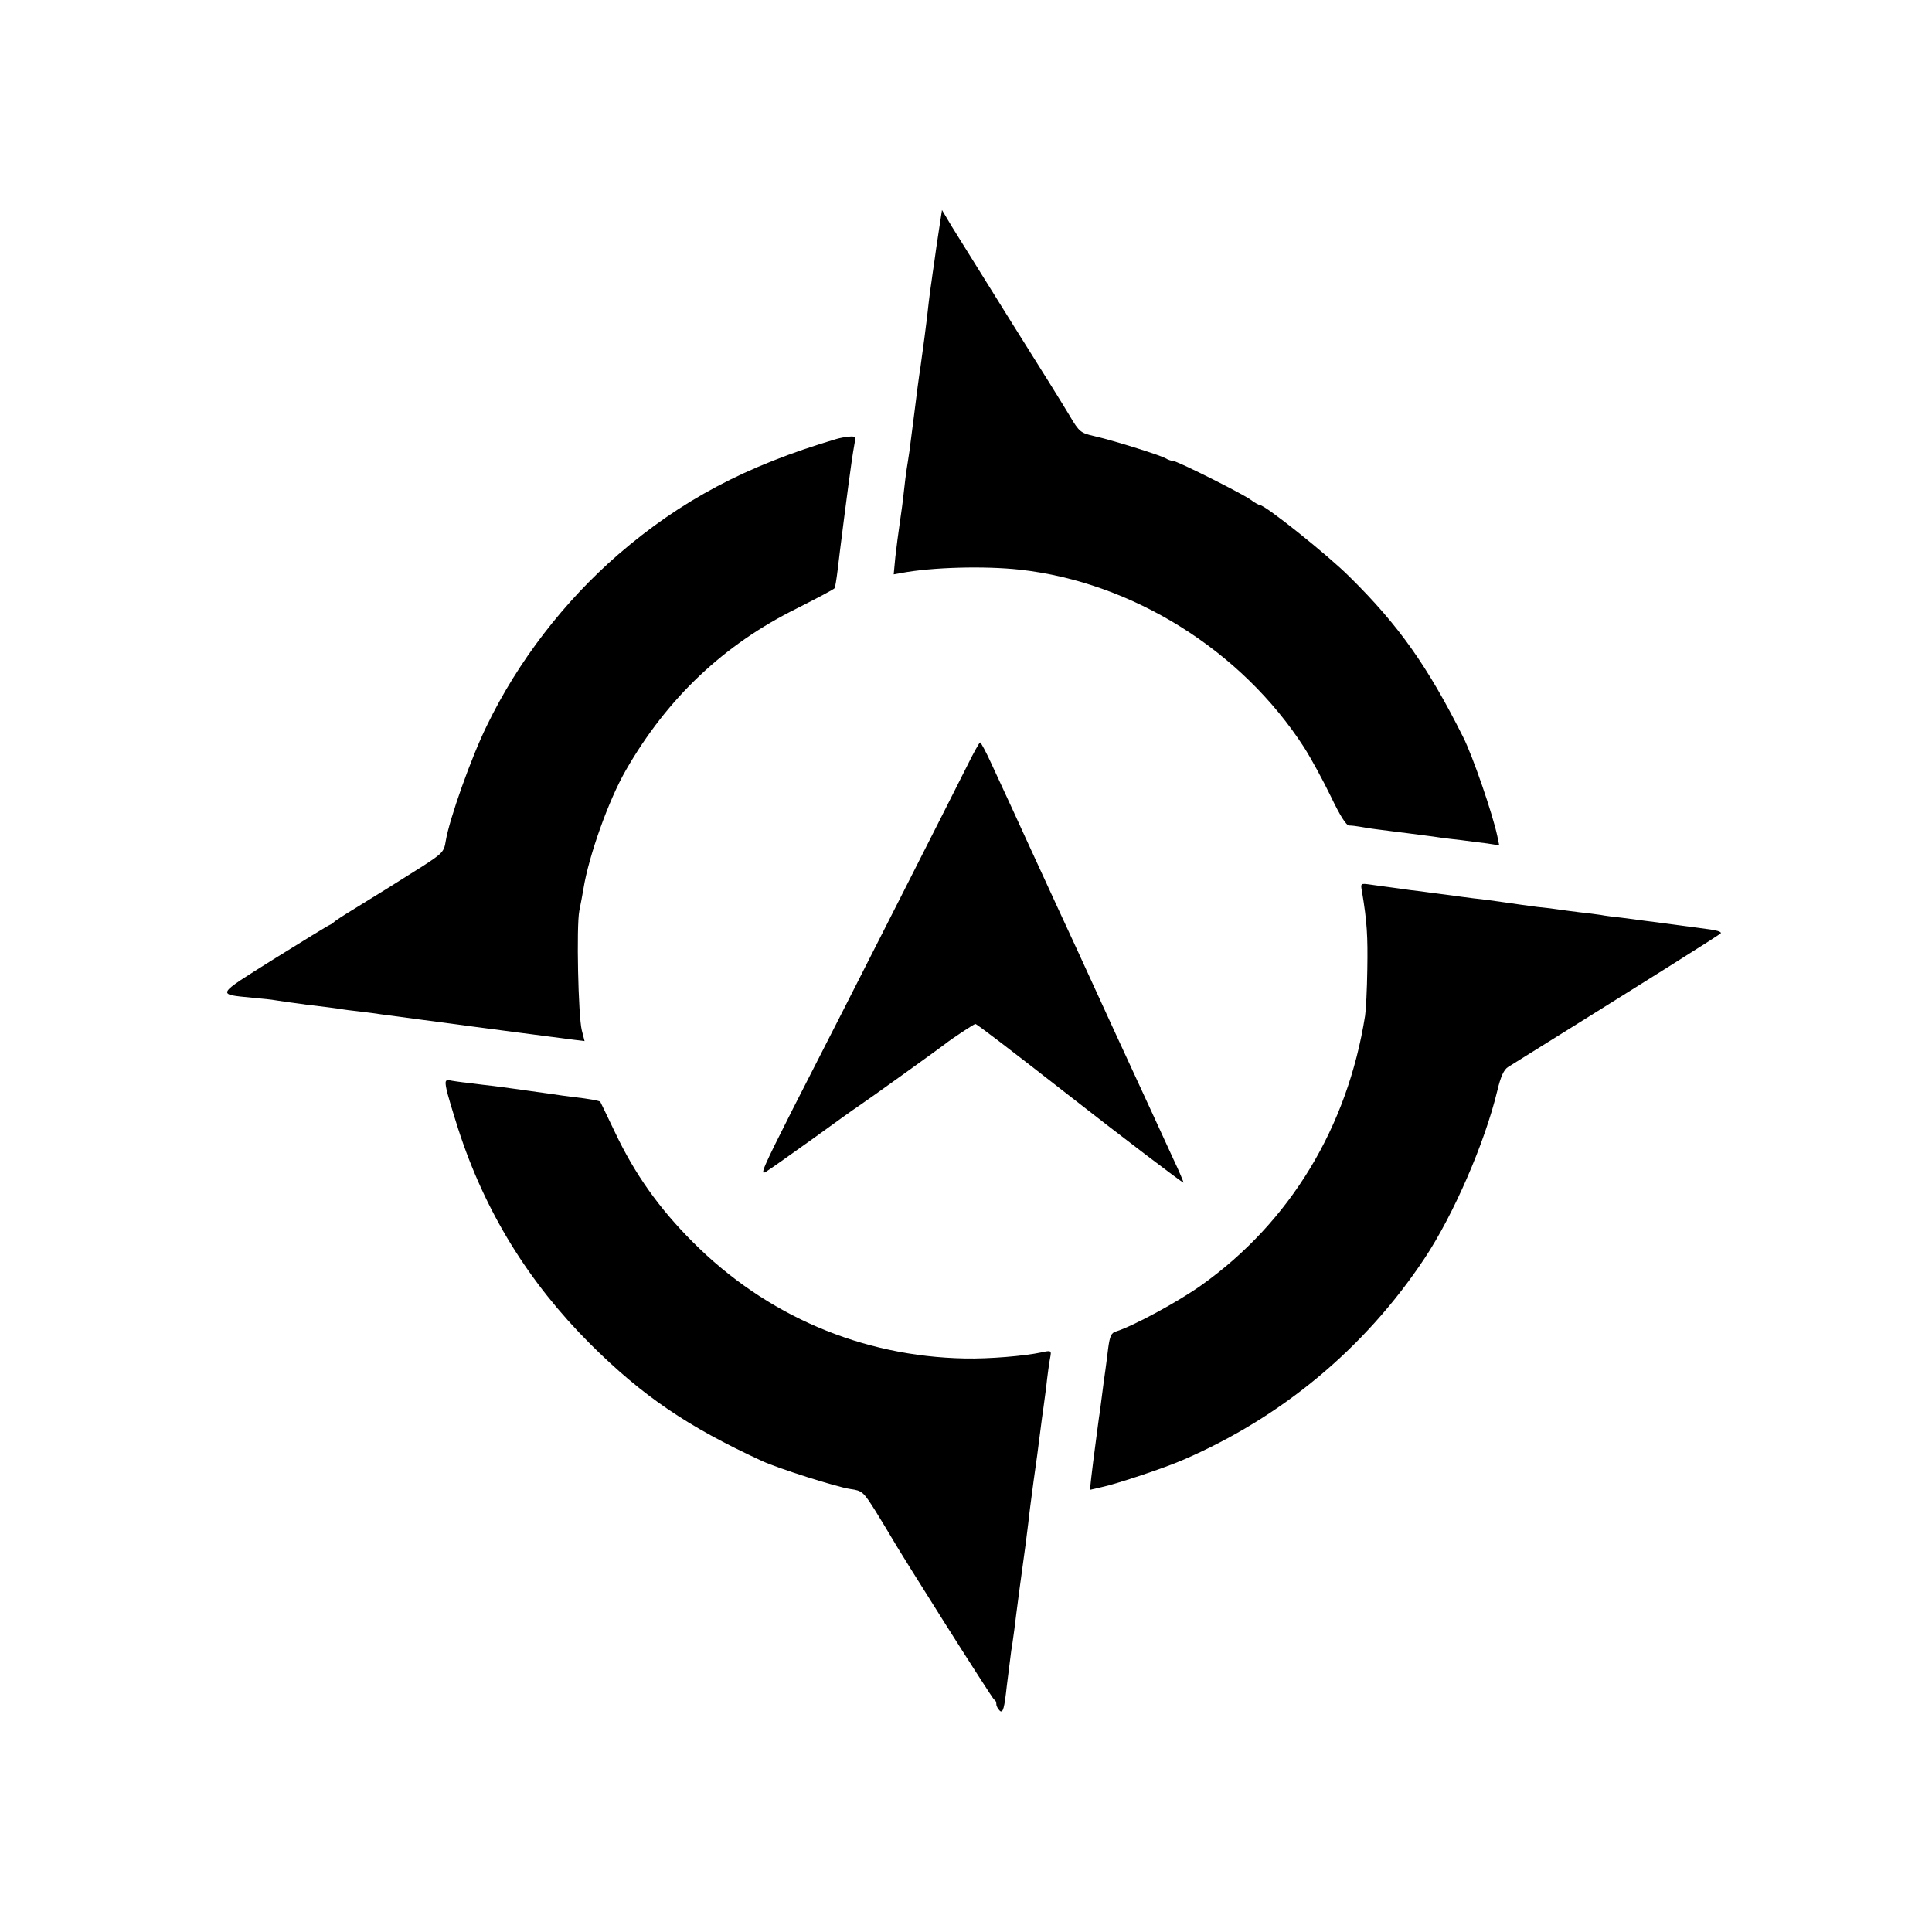 <?xml version="1.0" standalone="no"?>
<!DOCTYPE svg PUBLIC "-//W3C//DTD SVG 20010904//EN"
 "http://www.w3.org/TR/2001/REC-SVG-20010904/DTD/svg10.dtd">
<svg version="1.0" xmlns="http://www.w3.org/2000/svg"
 width="700pt" height="700pt" viewBox="0 0 700 700"
 preserveAspectRatio="xMidYMid meet">
<g transform="translate(0,700) scale(0.1,-0.1)"
fill="#000000" stroke="none">
<path d="M3402 6167 c-6 -40 -14 -92 -17 -117 -4 -25 -8 -56 -10 -70 -2 -14
-7 -47 -10 -75 -6 -61 -25 -201 -30 -235 -2 -14 -7 -45 -10 -70 -8 -65 -14
-110 -30 -235 -3 -22 -8 -51 -10 -65 -2 -14 -7 -50 -10 -80 -3 -30 -10 -82
-15 -115 -5 -33 -12 -88 -16 -123 l-6 -63 28 5 c111 21 301 26 429 12 407 -45
803 -292 1030 -644 26 -41 69 -120 97 -178 33 -69 55 -104 66 -105 9 0 26 -2
37 -4 11 -2 40 -7 65 -10 124 -16 207 -26 230 -30 14 -2 48 -6 75 -9 28 -4 70
-9 94 -12 l43 -7 -7 34 c-17 80 -89 290 -124 359 -129 257 -233 404 -410 579
-81 81 -307 261 -326 261 -4 0 -20 9 -36 21 -35 24 -264 139 -279 139 -6 0
-18 4 -28 10 -22 12 -191 65 -258 80 -48 11 -54 15 -88 73 -20 34 -116 188
-213 342 -96 154 -192 308 -213 342 l-37 62 -11 -72z"/>
<path d="M3029 5409 c-327 -97 -562 -222 -789 -418 -197 -171 -363 -387 -476
-620 -57 -116 -136 -339 -149 -418 -6 -39 -12 -45 -83 -91 -98 -62 -159 -100
-247 -154 -38 -23 -72 -45 -75 -49 -3 -3 -10 -8 -15 -10 -6 -2 -97 -58 -203
-124 -212 -133 -209 -127 -77 -140 35 -3 72 -7 82 -9 10 -2 61 -9 113 -16 52
-6 106 -13 120 -15 14 -3 48 -7 75 -10 28 -3 61 -8 75 -10 14 -2 81 -11 150
-20 144 -19 167 -22 218 -29 36 -5 245 -32 329 -43 l41 -5 -10 39 c-13 51 -20
377 -9 433 5 25 12 61 15 80 19 118 91 321 154 430 150 261 355 455 620 586
73 37 134 69 136 73 2 3 7 33 11 66 6 54 38 305 51 395 3 19 7 47 10 62 5 25
3 28 -19 26 -13 -1 -35 -5 -48 -9z"/>
<path d="M3505 4227 c-42 -84 -411 -813 -633 -1246 -108 -214 -121 -242 -96
-226 16 10 92 64 169 119 77 56 151 109 165 118 36 24 303 216 315 226 21 17
104 72 109 72 5 0 125 -92 321 -245 212 -166 431 -332 433 -330 1 1 -15 40
-37 86 -21 46 -118 257 -216 469 -97 212 -187 408 -200 435 -33 72 -83 181
-115 250 -27 60 -61 133 -128 278 -19 42 -38 77 -41 77 -3 -1 -24 -38 -46 -83z"/>
<path d="M4935 3768 c18 -108 21 -160 19 -280 -1 -73 -5 -149 -8 -168 -64
-405 -272 -747 -591 -975 -85 -61 -250 -150 -311 -169 -18 -5 -23 -17 -29 -62
-4 -31 -8 -66 -10 -78 -3 -19 -7 -50 -20 -151 -3 -16 -9 -66 -15 -110 -6 -44
-13 -101 -16 -127 l-5 -46 43 10 c56 12 229 70 293 98 358 154 660 405 876
730 105 158 218 417 264 608 12 51 24 77 39 86 547 341 767 479 771 485 2 5
-17 11 -43 14 -26 3 -96 13 -157 21 -60 8 -132 17 -160 21 -27 3 -61 7 -75 10
-14 2 -50 7 -80 10 -30 4 -64 8 -75 10 -11 2 -45 6 -75 9 -30 4 -82 11 -115
16 -33 5 -85 12 -115 15 -30 4 -64 8 -75 10 -11 1 -42 6 -70 9 -27 4 -66 9
-85 11 -19 3 -52 7 -72 10 -21 3 -54 7 -73 10 -36 5 -36 5 -30 -27z"/>
<path d="M1617 3057 c3 -18 23 -84 43 -147 97 -300 254 -555 479 -780 189
-188 352 -299 621 -423 58 -27 272 -95 321 -102 43 -6 47 -10 90 -78 24 -39
49 -80 54 -89 36 -64 371 -594 377 -596 5 -2 8 -9 8 -17 0 -7 6 -17 13 -24 11
-8 16 9 25 92 7 56 14 113 16 127 3 14 7 48 11 75 6 52 31 240 41 310 3 22 7
58 10 80 2 22 11 90 19 150 9 61 18 130 21 155 3 25 7 56 9 70 2 14 9 63 15
110 5 47 12 97 15 111 5 26 4 27 -32 19 -60 -13 -191 -24 -277 -22 -373 7
-720 155 -986 422 -122 122 -210 246 -282 398 -28 59 -52 108 -53 110 -3 4
-42 11 -95 17 -25 3 -61 8 -80 11 -127 18 -179 25 -210 29 -19 2 -60 7 -90 11
-30 3 -63 8 -72 10 -14 2 -16 -3 -11 -29z"/>
</g>
</svg>

